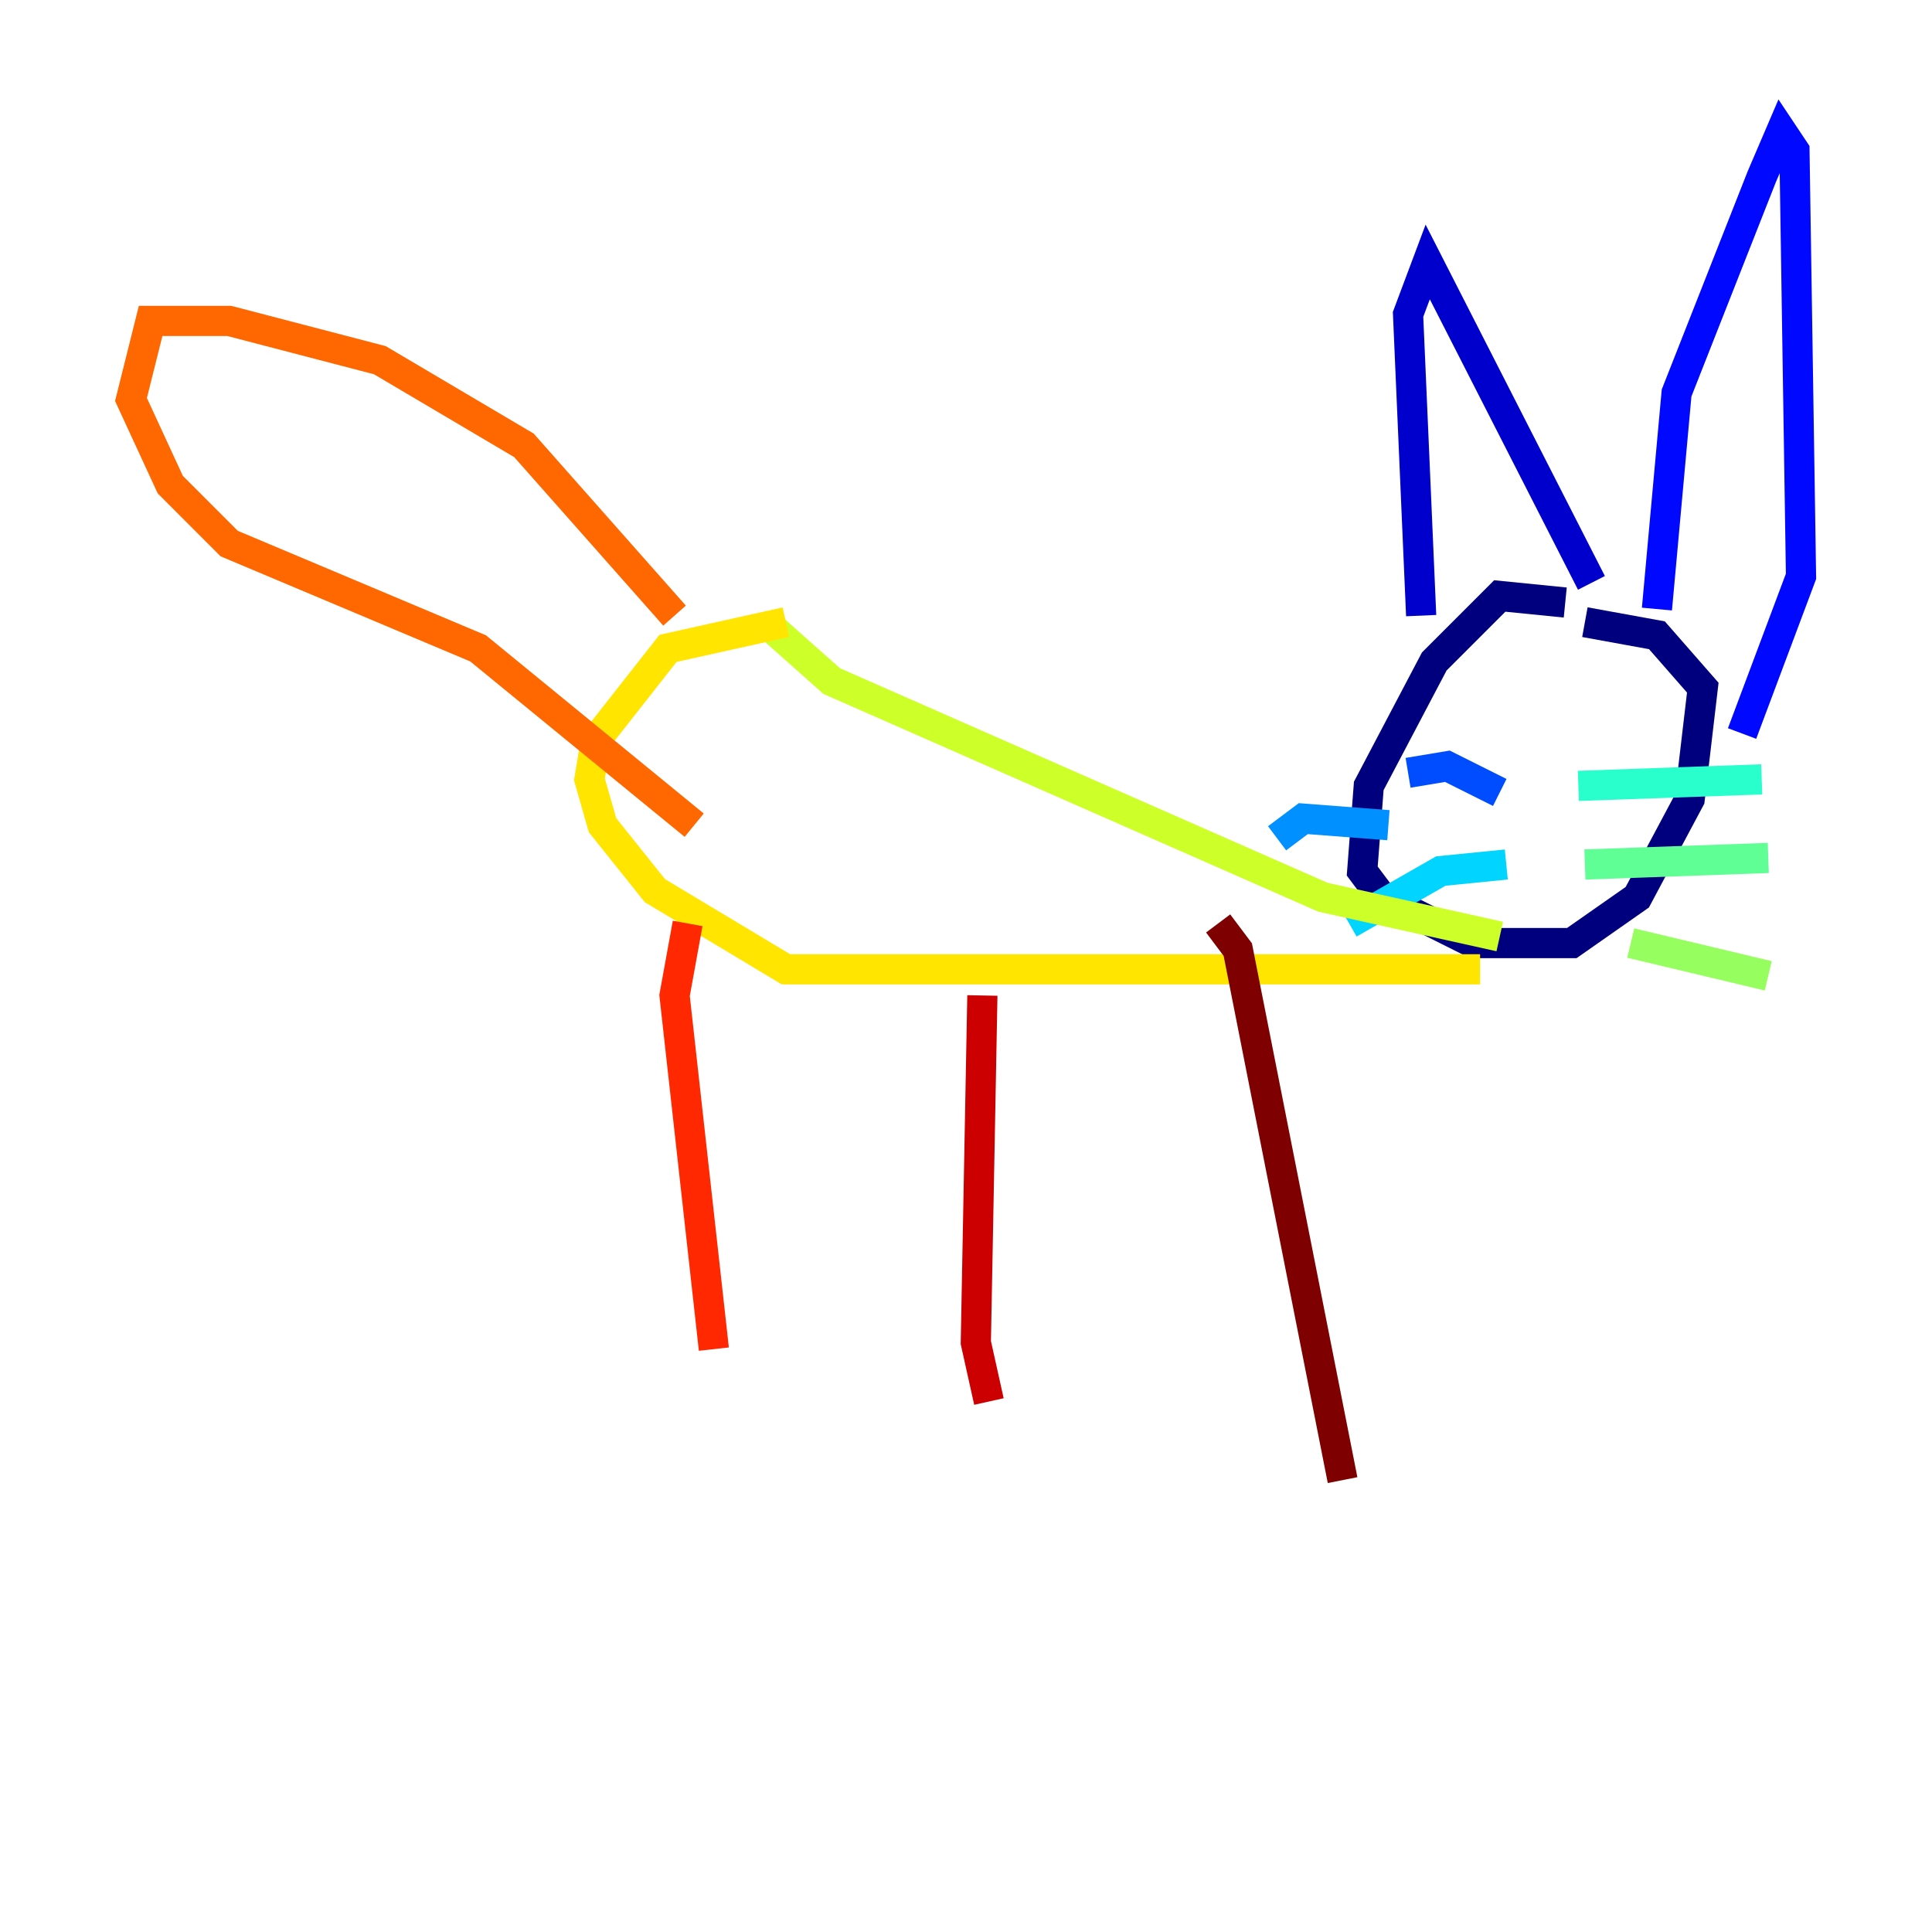 <?xml version="1.0" encoding="utf-8" ?>
<svg baseProfile="tiny" height="128" version="1.2" viewBox="0,0,128,128" width="128" xmlns="http://www.w3.org/2000/svg" xmlns:ev="http://www.w3.org/2001/xml-events" xmlns:xlink="http://www.w3.org/1999/xlink"><defs /><polyline fill="none" points="103.702,39.919 99.363,39.485 95.024,43.824 90.685,52.068 90.251,57.709 91.552,59.444 97.627,62.481 104.136,62.481 108.475,59.444 111.946,52.936 112.814,45.559 109.776,42.088 105.003,41.22" stroke="#00007f" stroke-width="2" /><polyline fill="none" points="94.156,40.786 93.288,20.827 94.59,17.356 105.437,38.617" stroke="#0000cc" stroke-width="2" /><polyline fill="none" points="109.776,40.352 111.078,26.034 116.719,11.715 118.02,8.678 118.888,9.98 119.322,38.183 115.417,48.597" stroke="#0008ff" stroke-width="2" /><polyline fill="none" points="99.363,52.502 95.891,50.766 93.288,51.2" stroke="#004cff" stroke-width="2" /><polyline fill="none" points="91.986,54.671 86.346,54.237 84.61,55.539" stroke="#0090ff" stroke-width="2" /><polyline fill="none" points="99.797,57.275 95.458,57.709 89.383,61.18" stroke="#00d4ff" stroke-width="2" /><polyline fill="none" points="104.57,52.068 116.719,51.634" stroke="#29ffcd" stroke-width="2" /><polyline fill="none" points="105.003,57.275 117.153,56.841" stroke="#5fff96" stroke-width="2" /><polyline fill="none" points="108.041,62.481 117.153,64.651" stroke="#96ff5f" stroke-width="2" /><polyline fill="none" points="99.363,62.047 87.647,59.444 55.105,45.125 51.2,41.654" stroke="#cdff29" stroke-width="2" /><polyline fill="none" points="98.061,64.217 52.068,64.217 43.39,59.01 39.919,54.671 39.051,51.634 39.485,49.031 44.258,42.956 52.068,41.22" stroke="#ffe500" stroke-width="2" /><polyline fill="none" points="52.936,41.22 52.936,41.22" stroke="#ffa600" stroke-width="2" /><polyline fill="none" points="44.691,40.786 34.712,29.505 25.166,23.864 15.186,21.261 9.98,21.261 8.678,26.468 11.281,32.108 15.186,36.014 31.675,42.956 45.993,54.671" stroke="#ff6700" stroke-width="2" /><polyline fill="none" points="45.559,61.18 44.691,65.953 47.295,89.383" stroke="#ff2800" stroke-width="2" /><polyline fill="none" points="65.085,65.953 64.651,88.949 65.519,92.854" stroke="#cc0000" stroke-width="2" /><polyline fill="none" points="80.705,61.18 82.007,62.915 88.949,98.061" stroke="#7f0000" stroke-width="2" /></svg>